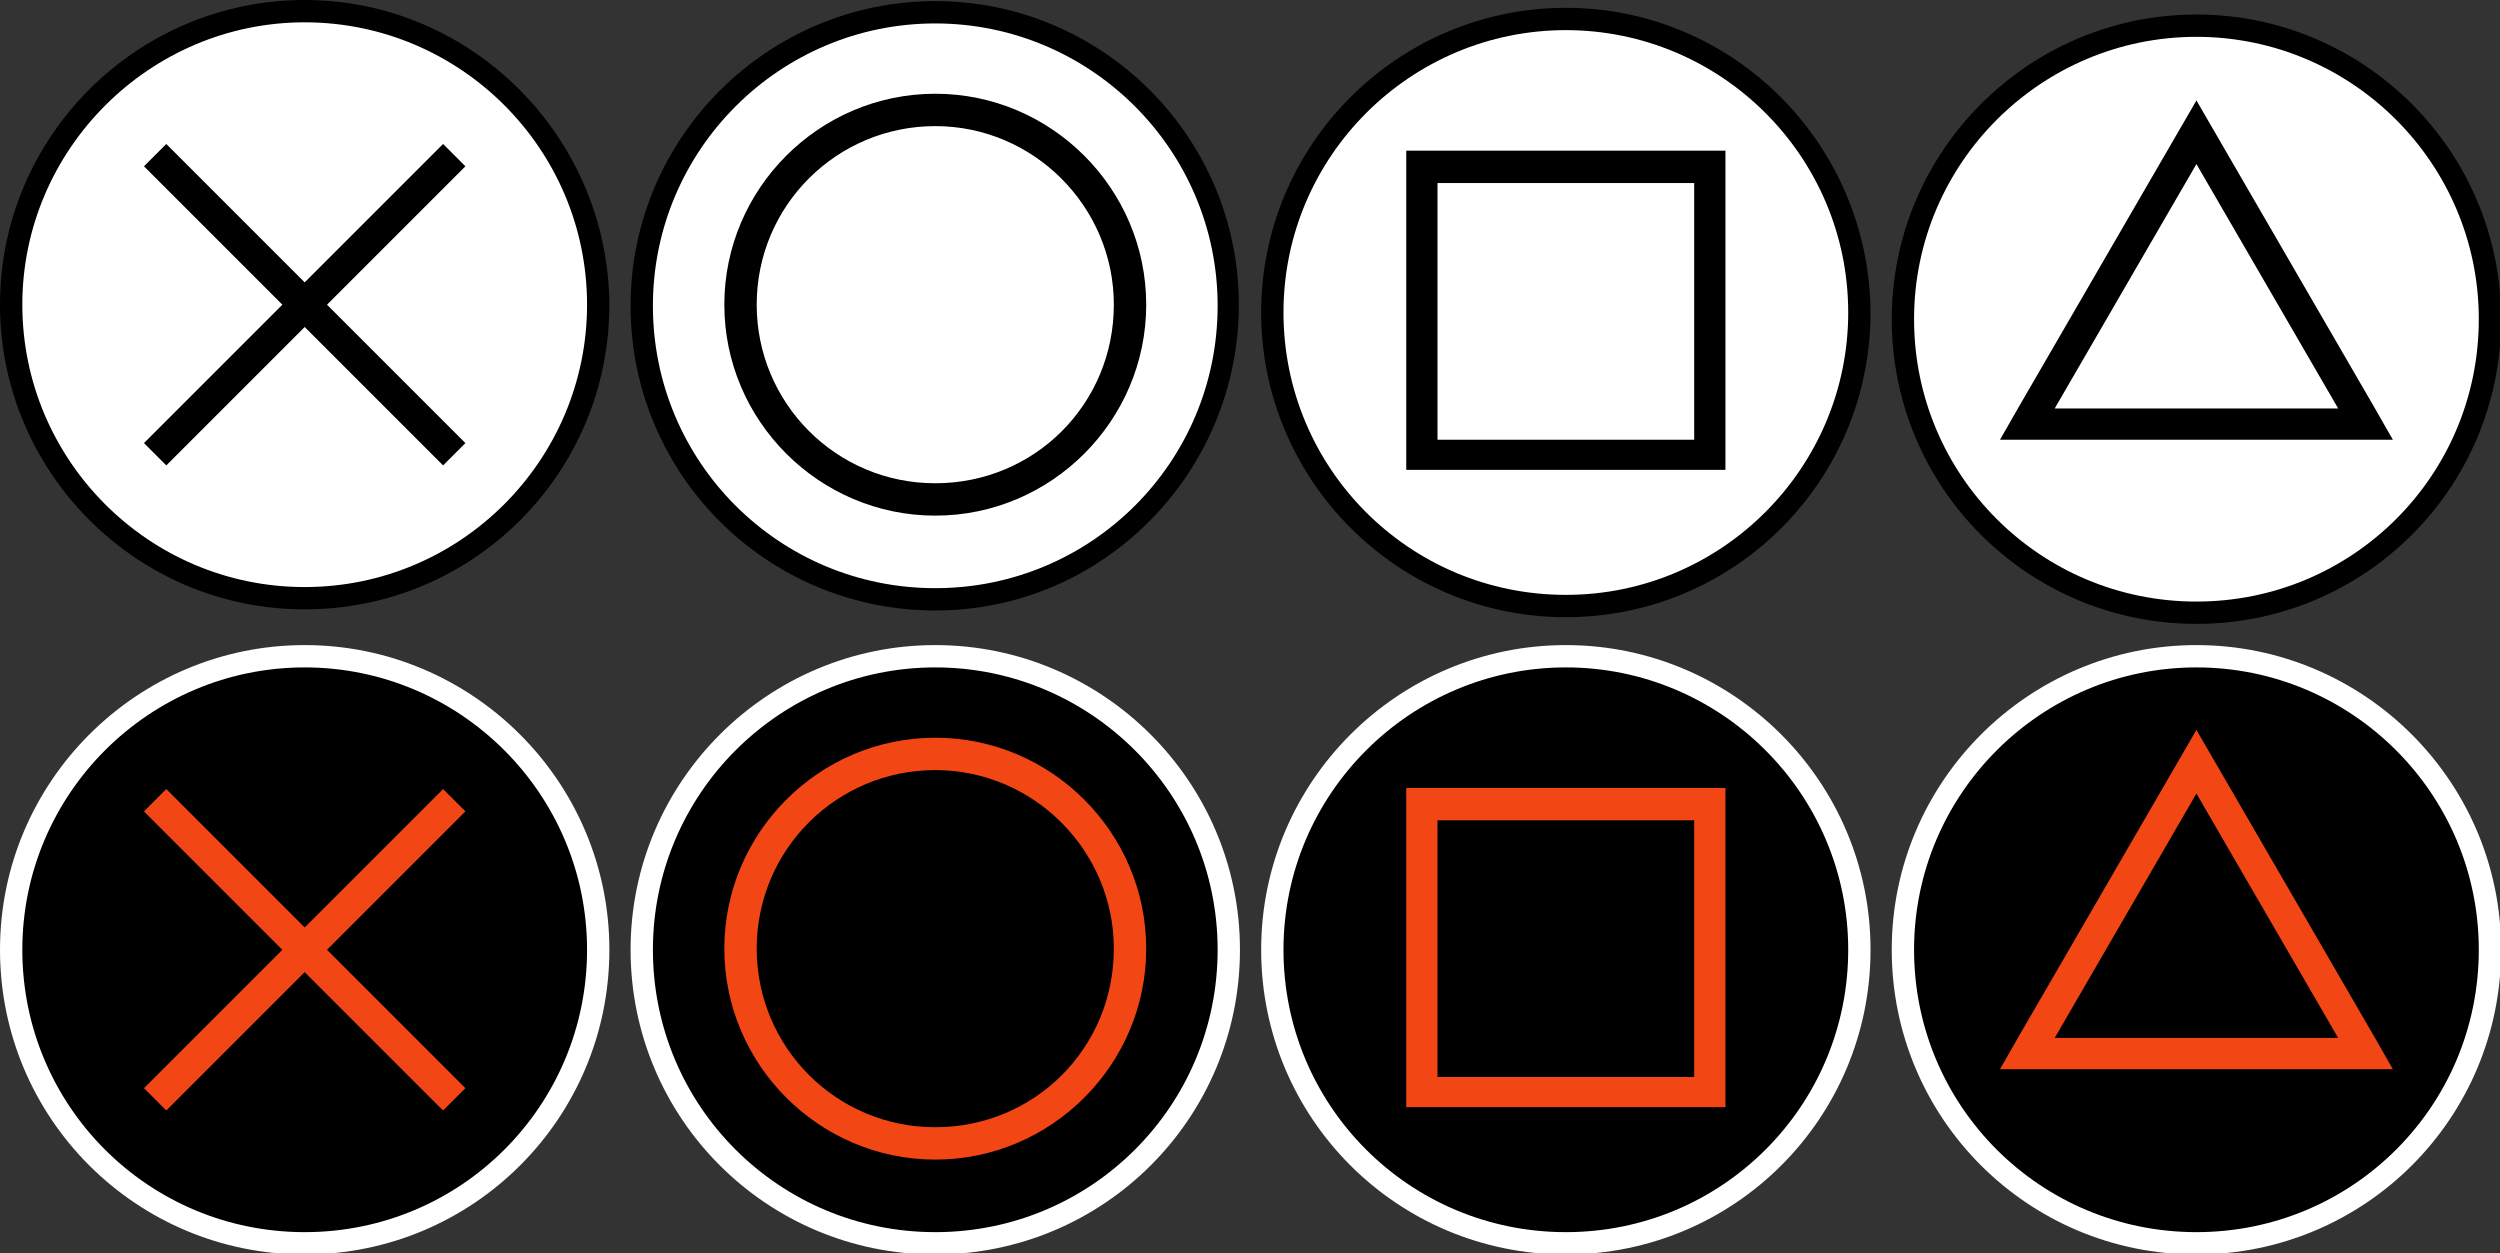 <?xml version="1.0" encoding="utf-8"?>
<!-- Generator: Adobe Illustrator 23.0.1, SVG Export Plug-In . SVG Version: 6.00 Build 0)  -->
<svg version="1.1"
	 id="Layer_1" inkscape:version="0.92.4 (5da689c313, 2019-01-14)" sodipodi:docname="firstkabxy.svg" xmlns:cc="http://creativecommons.org/ns#" xmlns:dc="http://purl.org/dc/elements/1.1/" xmlns:inkscape="http://www.inkscape.org/namespaces/inkscape" xmlns:rdf="http://www.w3.org/1999/02/22-rdf-syntax-ns#" xmlns:sodipodi="http://sodipodi.sourceforge.net/DTD/sodipodi-0.dtd" xmlns:svg="http://www.w3.org/2000/svg"
	 xmlns="http://www.w3.org/2000/svg" xmlns:xlink="http://www.w3.org/1999/xlink" x="0px" y="0px" viewBox="0 0 224 112.3"
	 style="enable-background:new 0 0 224 112.3;" xml:space="preserve">
<rect x="0" y="0" width="224" height="112.3" fill="#333333" stroke="none"/>
<style type="text/css">
	.st0{fill:#FFFFFF;}
	.st1{fill:#f34615;}
</style>
<sodipodi:namedview  bordercolor="#666666" borderopacity="1" gridtolerance="10" guidetolerance="10" id="namedview4205" inkscape:current-layer="Layer_1" inkscape:cx="112" inkscape:cy="56.150002" inkscape:pageopacity="0" inkscape:pageshadow="2" inkscape:window-height="1017" inkscape:window-maximized="1" inkscape:window-width="1920" inkscape:window-x="1912" inkscape:window-y="-8" inkscape:zoom="1.9792619" objecttolerance="10" pagecolor="#ffffff" showgrid="false">
	</sodipodi:namedview>
<g id="g4126">
	<g id="g4122">
		<path id="path4118" class="st0" d="M27.3,53.6C12.8,53.6,1,41.8,1,27.3S12.8,1,27.3,1s26.3,11.8,26.3,26.3S41.8,53.6,27.3,53.6z"
			/>
		<path id="path4120" d="M27.3,2c13.9,0,25.3,11.3,25.3,25.3c0,13.9-11.3,25.3-25.3,25.3S2,41.2,2,27.3C2,13.4,13.4,2,27.3,2
			 M27.3,0C12.3,0,0,12.2,0,27.3c0,15,12.2,27.3,27.3,27.3s27.3-12.2,27.3-27.3C54.5,12.3,42.3,0,27.3,0L27.3,0z"/>
	</g>
	<polygon id="polygon4124" points="41.7,14.9 39.7,12.9 27.3,25.3 14.9,12.9 12.9,14.9 25.3,27.3 12.9,39.7 14.9,41.7 27.3,29.3 
		39.7,41.7 41.7,39.7 29.3,27.3 	"/>
</g>
<g id="g4136">
	<g id="g4132">
		<path id="path4128" class="st0" d="M83.8,53.5c-14.5,0-26.3-11.8-26.3-26.3S69.3,0.9,83.8,0.9S110,12.8,110,27.3
			S98.3,53.5,83.8,53.5z"/>
		<path id="path4130" d="M83.8,2.1c13.9,0,25.3,11.3,25.3,25.3S97.8,52.7,83.8,52.7S58.5,41.4,58.5,27.4S69.9,2.1,83.8,2.1
			 M83.8,0.1c-15,0-27.3,12.2-27.3,27.3s12.2,27.3,27.3,27.3S111,42.3,111,27.3S98.8,0.1,83.8,0.1L83.8,0.1z"/>
	</g>
	<path id="path4134" d="M83.8,8.4c-10.4,0-18.9,8.5-18.9,18.9c0,10.4,8.5,18.9,18.9,18.9s18.9-8.5,18.9-18.9
		C102.7,16.9,94.2,8.4,83.8,8.4z M83.8,43.3c-8.9,0-16-7.2-16-16c0-8.9,7.2-16,16-16s16,7.2,16,16C99.8,36.2,92.7,43.3,83.8,43.3z"
		/>
</g>
<g id="g4146">
	<g id="g4142">
		<path id="path4138" class="st0" d="M140.3,54.1c-14.5,0-26.3-11.8-26.3-26.3s11.8-26.3,26.3-26.3s26.3,11.8,26.3,26.3
			S154.8,54.1,140.3,54.1z"/>
		<path id="path4140" d="M140.3,2.7c13.9,0,25.3,11.3,25.3,25.3c0,13.9-11.3,25.3-25.3,25.3S115,42,115,28S126.4,2.7,140.3,2.7
			 M140.3,0.7c-15,0-27.3,12.2-27.3,27.3c0,15,12.2,27.3,27.3,27.3s27.3-12.2,27.3-27.3C167.5,12.9,155.3,0.7,140.3,0.7L140.3,0.7z"
			/>
	</g>
	<path id="path4144" d="M151.8,13.5h-23H126v2.8v23v2.8h2.8h23h2.8v-2.8v-23v-2.8H151.8z M151.8,39.4h-23v-23h23V39.4z"/>
</g>
<g id="g4158">
	<g id="g4156">
		<g id="g4152">
			<path id="path4148" class="st0" d="M196.8,54.8c-14.5,0-26.3-11.8-26.3-26.3s11.8-26.3,26.3-26.3s26.3,11.8,26.3,26.3
				S211.3,54.8,196.8,54.8z"/>
			<path id="path4150" d="M196.8,3.3c13.9,0,25.3,11.3,25.3,25.3s-11.3,25.3-25.3,25.3s-25.3-11.3-25.3-25.3S182.9,3.3,196.8,3.3
				 M196.8,1.3c-15,0-27.3,12.2-27.3,27.3s12.2,27.3,27.3,27.3s27.3-12.2,27.3-27.3S211.8,1.3,196.8,1.3L196.8,1.3z"/>
		</g>
		<path id="path4154" d="M212.8,36.6L196.8,9l-16,27.6l-1.6,2.8h3.3h14.3h14.3h3.3L212.8,36.6z M196.8,36.6h-12.7l12.7-21.9
			l12.7,21.9H196.8z"/>
	</g>
</g>
<g id="g4168">
	<g id="g4164">
		<path id="path4160" d="M27.3,111.4C12.8,111.4,1,99.6,1,85.1s11.8-26.3,26.3-26.3s26.3,11.8,26.3,26.3S41.8,111.4,27.3,111.4z"/>
		<path id="path4162" class="st0" d="M27.3,59.8c13.9,0,25.3,11.3,25.3,25.3s-11.3,25.3-25.3,25.3S2,99.1,2,85.1
			S13.4,59.8,27.3,59.8 M27.3,57.8C12.3,57.8,0,70,0,85.1s12.2,27.3,27.3,27.3s27.3-12.2,27.3-27.3S42.3,57.8,27.3,57.8L27.3,57.8z"
			/>
	</g>
	<polygon id="polygon4166" class="st1" points="41.7,72.7 39.7,70.7 27.3,83.1 14.9,70.7 12.9,72.7 25.3,85.1 12.9,97.5 14.9,99.5 
		27.3,87.1 39.7,99.5 41.7,97.5 29.3,85.1 	"/>
</g>
<g id="g4178">
	<g id="g4174">
		<path id="path4170" d="M83.8,111.2c-14.5,0-26.3-11.8-26.3-26.3s11.8-26.3,26.3-26.3s26.3,11.8,26.3,26.3S98.3,111.2,83.8,111.2z"
			/>
		<path id="path4172" class="st0" d="M83.8,59.8c13.9,0,25.3,11.3,25.3,25.3s-11.3,25.3-25.3,25.3S58.5,99.1,58.5,85.1
			S69.9,59.8,83.8,59.8 M83.8,57.8c-15,0-27.3,12.2-27.3,27.3s12.2,27.3,27.3,27.3s27.3-12.2,27.3-27.3S98.8,57.8,83.8,57.8
			L83.8,57.8z"/>
	</g>
	<path id="path4176" class="st1" d="M83.8,66.1c-10.4,0-18.9,8.5-18.9,18.9s8.5,18.9,18.9,18.9s18.9-8.5,18.9-18.9
		S94.2,66.1,83.8,66.1z M83.8,101c-8.9,0-16-7.2-16-16c0-8.9,7.2-16,16-16s16,7.2,16,16C99.8,93.9,92.7,101,83.8,101z"/>
</g>
<g id="g4188">
	<g id="g4184">
		<path id="path4180" d="M140.3,111.2c-14.5,0-26.3-11.8-26.3-26.3s11.8-26.3,26.3-26.3s26.3,11.8,26.3,26.3
			S154.8,111.2,140.3,111.2z"/>
		<path id="path4182" class="st0" d="M140.3,59.8c13.9,0,25.3,11.3,25.3,25.3s-11.3,25.3-25.3,25.3S115,99.1,115,85.1
			S126.4,59.8,140.3,59.8 M140.3,57.8c-15,0-27.3,12.2-27.3,27.3s12.2,27.3,27.3,27.3s27.3-12.2,27.3-27.3S155.3,57.8,140.3,57.8
			L140.3,57.8z"/>
	</g>
	<path id="path4186" class="st1" d="M151.8,70.6h-23H126v2.8v23v2.8h2.8h23h2.8v-2.8v-23v-2.8H151.8z M151.8,96.5h-23v-23h23V96.5z"
		/>
</g>
<g id="g4202">
	<g id="g4200">
		<g id="g4198">
			<g id="g4194">
				<path id="path4190" d="M196.8,111.3c-14.5,0-26.3-11.8-26.3-26.3s11.8-26.3,26.3-26.3s26.3,11.8,26.3,26.3
					S211.3,111.3,196.8,111.3z"/>
				<path id="path4192" class="st0" d="M196.8,59.8c13.9,0,25.3,11.3,25.3,25.3s-11.3,25.3-25.3,25.3s-25.3-11.3-25.3-25.3
					S182.9,59.8,196.8,59.8 M196.8,57.8c-15,0-27.3,12.2-27.3,27.3s12.2,27.3,27.3,27.3s27.3-12.2,27.3-27.3S211.8,57.8,196.8,57.8
					L196.8,57.8z"/>
			</g>
			<path id="path4196" class="st1" d="M212.8,93l-16-27.6l-16,27.6l-1.6,2.8h3.3h14.3h14.3h3.3L212.8,93z M196.8,93h-12.7l12.7-21.9
				L209.5,93H196.8z"/>
		</g>
	</g>
</g>
<linearGradient id="st1" x1="0" x2="0" y1="0" y2="1">
        <stop offset="0%" stop-color="red"/>
        <stop offset="50%" stop-color="black" stop-opacity="0"/>
        <stop offset="100%" stop-color="blue"/>
</linearGradient>
</svg>
